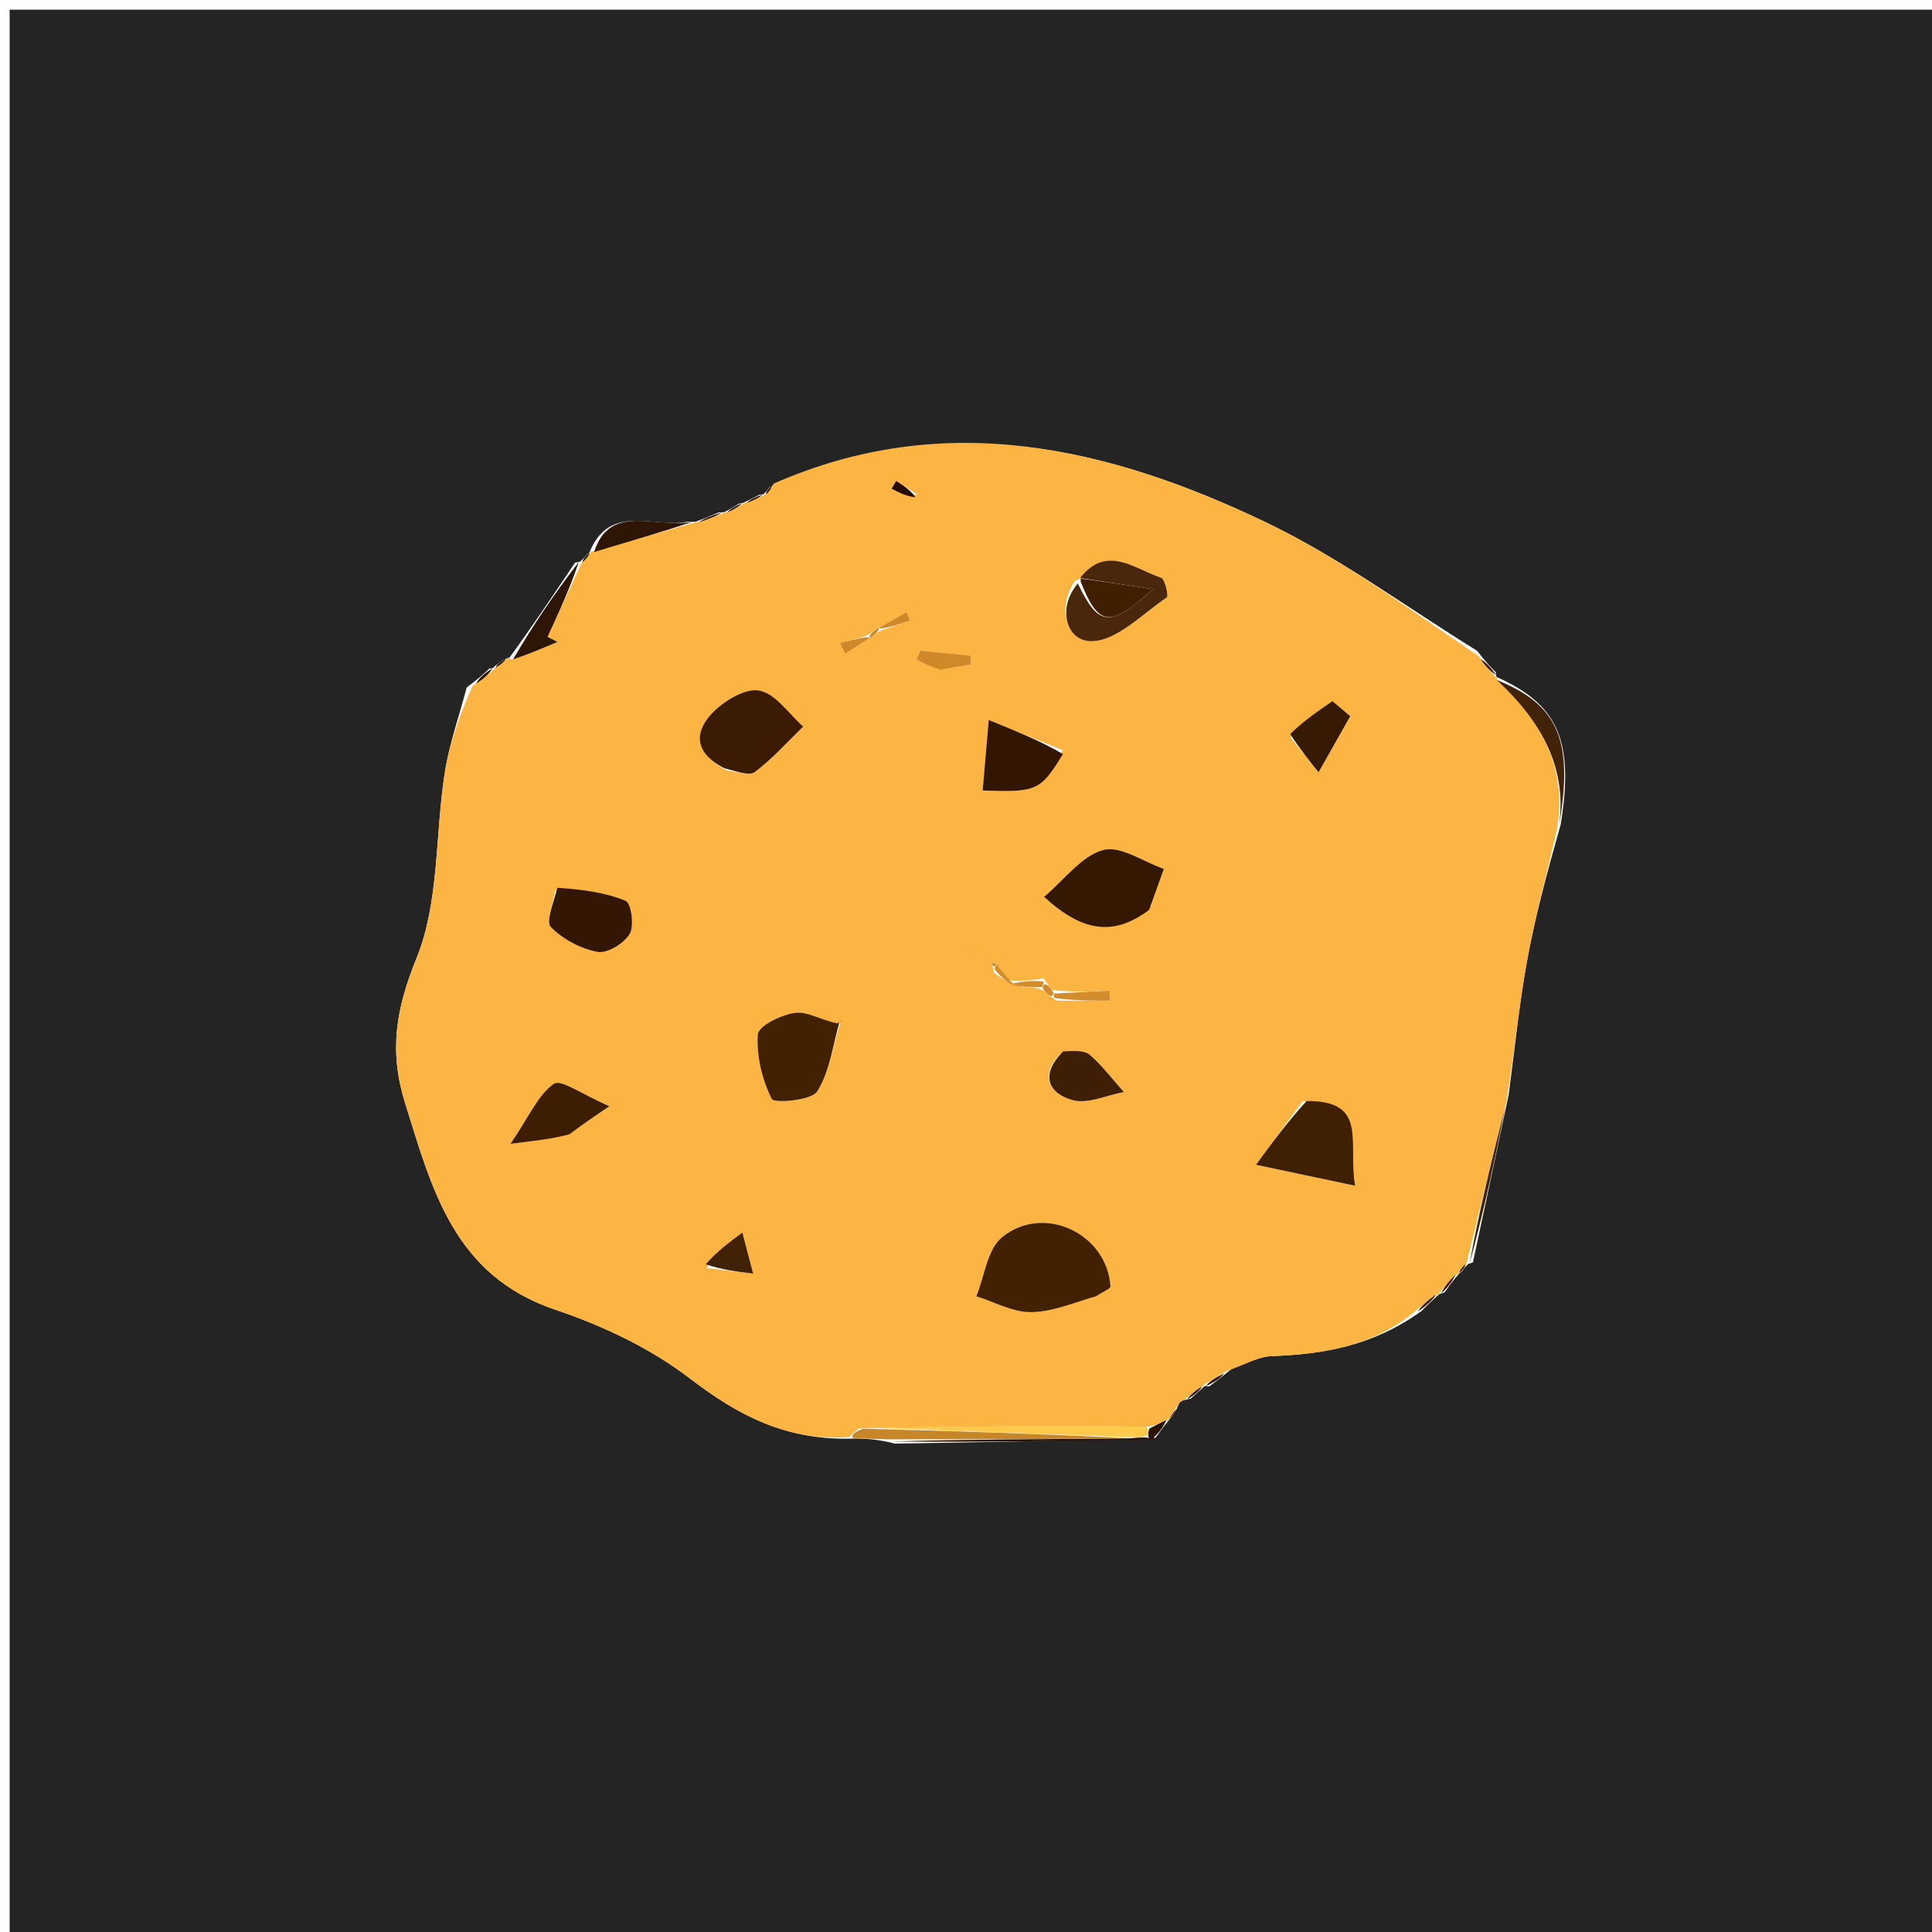 <?xml version="1.0" encoding="UTF-8"?>
<svg xmlns="http://www.w3.org/2000/svg" xmlns:xlink="http://www.w3.org/1999/xlink" width="200px" height="200px" viewBox="0 0 200 200" version="1.1">
<g id="surface1">
<path style=" stroke:none;fill-rule:nonzero;fill:rgb(14.118%,14.118%,14.118%);fill-opacity:1;" d="M 135 201 C 90 201 45.5 201 1 201 C 1 134.332 1 67.668 1 1 C 67.668 1 134.332 1 201 1 C 201 67.668 201 134.332 201 201 C 179.168 201 157.332 201 135 201 M 79.102 51.102 C 79.102 51.102 79.254 51.168 78.621 51.211 C 78.074 51.504 77.527 51.801 77.008 52.008 C 77.008 52.008 77.098 52.039 76.5 52.137 C 75.996 52.449 75.492 52.762 75.008 53.008 C 75.008 53.008 75.074 53.027 74.398 53.047 C 73.59 53.395 72.781 53.742 72.004 54.008 C 72.004 54.008 72.09 54.043 71.191 54.012 C 67.711 54.695 63.145 52.055 61.055 57.109 C 61.055 57.109 61.234 57.02 60.785 57.379 C 60.531 57.668 60.277 57.953 60.102 58.074 C 60.102 58.074 60.266 58.156 59.535 58.234 C 57.305 61.562 55.07 64.891 52.641 68.219 C 52.641 68.219 52.641 68.02 52.062 68.348 C 51.703 68.598 51.344 68.852 51.156 68.996 C 51.156 68.996 51.266 69.164 50.66 69.219 C 50.098 69.738 49.539 70.254 48.312 71.168 C 47.539 74.098 46.516 76.988 46.047 79.965 C 45.035 86.398 45.492 93.355 43.117 99.195 C 40.969 104.48 40.262 108.828 41.93 114.176 C 44.73 123.141 46.996 132.051 57.492 135.582 C 62.398 137.234 67.34 139.57 71.422 142.699 C 76.461 146.562 81.516 149.207 88.539 148.914 C 89.676 148.941 90.809 148.973 92.656 149.441 C 101.449 149.301 110.242 149.164 119.617 148.836 C 120.078 148.199 120.535 147.566 121.008 147.012 C 121.008 147.012 120.93 147.023 121.336 146.637 C 121.551 146.332 121.77 146.027 122.02 145.355 C 122.121 145.102 122.309 144.965 123.258 144.785 C 123.762 144.332 124.266 143.875 124.656 143.535 C 124.656 143.535 124.551 143.41 125.172 143.531 C 125.777 143.074 126.383 142.617 127.523 141.691 C 128.898 141.234 130.258 140.434 131.648 140.383 C 137.023 140.188 142.129 139.332 147.129 135.734 C 147.746 135.129 148.363 134.52 148.98 133.98 C 148.98 133.98 148.91 133.973 149.52 133.801 C 149.992 133.152 150.461 132.5 150.957 131.961 C 150.957 131.961 150.848 131.988 151.293 131.664 C 151.512 131.375 151.73 131.082 151.918 130.926 C 151.918 130.926 151.785 130.891 152.477 130.684 C 153.656 125.172 154.836 119.664 156.18 113.32 C 156.793 108.73 157.238 104.109 158.062 99.555 C 158.887 95.016 160.094 90.547 161.562 85.355 C 162.961 76.68 161.312 72.938 154.918 70.078 C 154.918 70.078 154.918 70.156 154.824 69.57 C 154.301 69.035 153.777 68.5 152.902 67.363 C 145.66 62.898 138.738 57.762 131.109 54.102 C 114.762 46.27 97.816 42.266 79.684 50.402 C 79.469 50.688 79.254 50.969 79.102 51.102 Z M 79.102 51.102 "/>
<path style=" stroke:none;fill-rule:nonzero;fill:rgb(98.824%,70.588%,25.882%);fill-opacity:1;" d="M 52.641 68.02 C 52.641 68.02 52.641 68.219 53.02 68.254 C 54.832 67.68 56.266 67.066 57.703 66.453 C 57.363 66.277 57.023 66.102 56.684 65.926 C 57.879 63.336 59.07 60.746 60.266 58.156 C 60.266 58.156 60.102 58.074 60.371 58.078 C 60.84 57.727 61.035 57.371 61.234 57.02 C 61.234 57.02 61.055 57.109 61.457 57.051 C 65.27 56.008 68.68 55.027 72.09 54.043 C 72.09 54.043 72.004 54.008 72.34 54.027 C 73.477 53.707 74.273 53.367 75.074 53.027 C 75.074 53.027 75.008 53.008 75.312 53.008 C 76.109 52.684 76.602 52.363 77.098 52.039 C 77.098 52.039 77.008 52.008 77.324 52.02 C 78.176 51.742 78.715 51.453 79.254 51.168 C 79.254 51.168 79.102 51.102 79.348 51.09 C 79.762 50.738 79.926 50.402 80.094 50.062 C 97.816 42.266 114.762 46.27 131.109 54.102 C 138.738 57.762 145.66 62.898 153.109 67.953 C 153.848 69.078 154.383 69.617 154.918 70.156 C 154.918 70.156 154.918 70.078 155 70.402 C 159.691 74.809 162.312 79.676 161.133 86.043 C 160.094 90.547 158.887 95.016 158.062 99.555 C 157.238 104.109 156.793 108.73 155.934 114.066 C 154.387 120.172 153.086 125.531 151.785 130.891 C 151.785 130.891 151.918 130.926 151.656 130.957 C 151.215 131.32 151.031 131.652 150.848 131.988 C 150.848 131.988 150.957 131.961 150.668 132.027 C 149.887 132.719 149.398 133.344 148.91 133.973 C 148.91 133.973 148.98 133.98 148.668 134.039 C 147.719 134.66 147.078 135.227 146.438 135.789 C 142.129 139.332 137.023 140.188 131.648 140.383 C 130.258 140.434 128.898 141.234 126.977 141.945 C 125.805 142.605 125.18 143.008 124.551 143.41 C 124.551 143.41 124.656 143.535 124.379 143.574 C 123.594 144.062 123.086 144.504 122.578 144.945 C 122.309 144.965 122.121 145.102 121.77 145.707 C 121.32 146.379 121.125 146.703 120.93 147.023 C 120.93 147.023 121.008 147.012 120.73 147.055 C 119.961 147.363 119.473 147.629 118.621 147.691 C 108.559 147.582 98.855 147.672 88.906 147.875 C 88.422 148.25 88.18 148.508 87.934 148.766 C 81.516 149.207 76.461 146.562 71.422 142.699 C 67.34 139.57 62.398 137.234 57.492 135.582 C 46.996 132.051 44.73 123.141 41.93 114.176 C 40.262 108.828 40.969 104.48 43.117 99.195 C 45.492 93.355 45.035 86.398 46.047 79.965 C 46.516 76.988 47.539 74.098 48.945 70.973 C 50.137 70.238 50.703 69.703 51.266 69.164 C 51.266 69.164 51.156 68.996 51.43 69.023 C 52.016 68.711 52.328 68.363 52.641 68.02 M 102.98 99.648 C 102.98 99.648 102.59 99.742 102.59 99.742 C 102.59 99.742 102.84 100.141 102.918 100.734 C 103.672 101.238 104.422 101.738 105.84 102.184 C 106.508 102.184 107.172 102.184 108.113 102.559 C 108.297 102.809 108.516 103.023 109.422 103.59 C 111.266 103.59 113.105 103.59 114.945 103.59 C 114.914 103.242 114.883 102.898 114.852 102.551 C 112.941 102.652 111.035 102.754 108.879 102.461 C 108.703 102.203 108.492 101.973 108.027 101.277 C 106.977 101.449 105.926 101.621 104.453 101.488 C 104.027 100.926 103.598 100.363 102.98 99.648 M 91.668 65.094 C 92.516 64.812 93.363 64.527 94.211 64.242 C 94.094 63.949 93.977 63.652 93.859 63.359 C 92.902 63.902 91.945 64.445 90.574 65.23 C 90.301 65.406 90.09 65.641 89.336 65.938 C 88.543 66.145 87.746 66.348 86.949 66.551 C 87.129 66.934 87.309 67.312 87.488 67.691 C 88.344 67.141 89.195 66.59 90.457 65.785 C 90.727 65.594 90.914 65.34 91.668 65.094 M 111.242 60.18 C 109.387 62.992 110.391 66.359 112.945 66.375 C 115.566 66.395 118.234 63.566 120.789 61.84 C 120.984 61.707 120.598 59.941 120.195 59.805 C 117.434 58.891 114.566 56.32 111.957 59.945 C 111.957 59.945 111.836 59.809 111.242 60.18 M 86.434 106.121 C 85.055 105.652 83.605 104.672 82.309 104.848 C 80.879 105.039 78.512 106.203 78.449 107.086 C 78.289 109.305 78.898 111.742 79.887 113.758 C 80.113 114.227 83.98 113.941 84.59 112.988 C 85.906 110.922 86.203 108.203 87.059 105.672 C 87.059 105.672 87.066 105.977 87.066 105.977 C 87.066 105.977 87.074 105.688 86.434 106.121 M 113.789 133.977 C 114.195 133.707 114.969 133.414 114.953 133.168 C 114.621 127.727 108.086 124.566 103.746 128.066 C 102.207 129.305 101.926 132.105 101.07 134.191 C 102.941 134.781 104.812 135.836 106.684 135.832 C 108.852 135.832 111.016 134.898 113.789 133.977 M 75.27 79.777 C 76.25 79.848 77.566 80.359 78.156 79.91 C 79.969 78.539 81.504 76.805 83.148 75.211 C 81.66 73.895 80.332 71.852 78.641 71.492 C 77.223 71.191 75.031 72.504 73.816 73.727 C 71.945 75.617 71.703 77.855 75.27 79.777 M 119.094 93.824 C 119.555 92.531 120.02 91.238 120.484 89.949 C 118.363 89.215 115.977 87.504 114.191 87.996 C 111.961 88.605 110.23 91.027 108.082 92.84 C 112.082 96.516 115.312 96.922 119.094 93.824 M 134.852 113.984 C 133.238 116.184 131.629 118.379 130.02 120.578 C 133.133 121.234 136.25 121.895 140.285 122.746 C 139.508 118.238 141.695 113.934 134.852 113.984 M 57.465 92.227 C 57.277 93.52 56.477 95.418 57.031 95.977 C 58.277 97.234 60.121 98.223 61.863 98.539 C 62.871 98.727 64.598 97.66 65.188 96.676 C 65.68 95.848 65.336 93.484 64.766 93.25 C 62.625 92.371 60.242 92.082 57.465 92.227 M 110.023 77.66 C 107.746 76.73 105.469 75.801 102.352 74.531 C 102.066 77.879 101.898 79.84 101.727 81.828 C 107.305 82.039 107.719 81.855 110.023 77.66 M 109.797 109.062 C 107.547 111.359 108.637 113.223 111.039 113.883 C 112.609 114.312 114.559 113.371 116.34 113.047 C 115.184 111.746 114.125 110.332 112.824 109.203 C 112.25 108.703 111.172 108.793 109.797 109.062 M 133.605 76.355 C 134.57 77.551 135.531 78.746 136.496 79.945 C 137.59 78.008 138.684 76.074 139.777 74.141 C 139.164 73.621 138.551 73.098 137.934 72.578 C 136.465 73.59 134.992 74.602 133.605 76.355 M 59.215 117.133 C 60.258 116.43 61.297 115.723 63.086 114.516 C 60.277 113.309 58.074 111.684 57.344 112.188 C 55.715 113.312 54.82 115.504 52.848 118.406 C 55.867 118.039 57.281 117.867 59.215 117.133 M 73.156 131.27 C 74.762 131.457 76.363 131.648 77.965 131.84 C 77.594 130.422 77.223 129.008 76.852 127.59 C 75.551 128.559 74.25 129.523 73.156 131.27 M 97.66 69.234 C 98.609 69.09 99.562 68.945 100.512 68.805 C 100.5 68.492 100.488 68.184 100.477 67.871 C 98.742 67.695 97.004 67.52 95.27 67.344 C 95.133 67.66 95 67.977 94.867 68.293 C 95.609 68.664 96.348 69.035 97.66 69.234 M 94.961 51.184 C 94.23 50.719 93.5 50.25 92.77 49.785 C 92.613 50.055 92.453 50.324 92.297 50.594 C 93.062 50.988 93.828 51.379 94.961 51.184 M 99.953 98.363 C 100.035 98.461 100.117 98.555 100.195 98.652 C 100.184 98.559 100.176 98.461 99.953 98.363 Z M 99.953 98.363 "/>
<path style=" stroke:none;fill-rule:nonzero;fill:rgb(78.039%,52.941%,16.078%);fill-opacity:1;" d="M 88.238 148.84 C 88.18 148.508 88.422 148.25 89.363 147.902 C 99.07 148.133 108.078 148.449 116.625 148.875 C 108.09 148.988 100.016 148.996 91.945 149 C 90.809 148.973 89.676 148.941 88.238 148.84 Z M 88.238 148.84 "/>
<path style=" stroke:none;fill-rule:nonzero;fill:rgb(25.882%,13.725%,3.137%);fill-opacity:1;" d="M 161.348 85.699 C 162.312 79.676 159.691 74.809 154.961 70.402 C 161.312 72.938 162.961 76.68 161.348 85.699 Z M 161.348 85.699 "/>
<path style=" stroke:none;fill-rule:nonzero;fill:rgb(16.863%,7.451%,0.784%);fill-opacity:1;" d="M 92.301 149.223 C 100.016 148.996 108.09 148.988 116.902 148.898 C 118.008 148.797 118.375 148.777 118.816 148.828 C 118.891 148.895 119.035 149.027 119.035 149.027 C 110.242 149.164 101.449 149.301 92.301 149.223 Z M 92.301 149.223 "/>
<path style=" stroke:none;fill-rule:nonzero;fill:rgb(18.039%,8.627%,2.353%);fill-opacity:1;" d="M 59.902 58.195 C 59.07 60.746 57.879 63.336 56.684 65.926 C 57.023 66.102 57.363 66.277 57.703 66.453 C 56.266 67.066 54.832 67.68 53.117 68.258 C 55.07 64.891 57.305 61.562 59.902 58.195 Z M 59.902 58.195 "/>
<path style=" stroke:none;fill-rule:nonzero;fill:rgb(25.49%,13.725%,3.137%);fill-opacity:1;" d="M 152.133 130.789 C 153.086 125.531 154.387 120.172 155.852 114.48 C 154.836 119.664 153.656 125.172 152.133 130.789 Z M 152.133 130.789 "/>
<path style=" stroke:none;fill-rule:nonzero;fill:rgb(18.039%,8.627%,2.353%);fill-opacity:1;" d="M 71.641 54.027 C 68.68 55.027 65.27 56.008 61.504 57.141 C 63.145 52.055 67.711 54.695 71.641 54.027 Z M 71.641 54.027 "/>
<path style=" stroke:none;fill-rule:nonzero;fill:rgb(16.863%,7.451%,0.784%);fill-opacity:1;" d="M 124.859 143.469 C 125.18 143.008 125.805 142.605 126.711 142.184 C 126.383 142.617 125.777 143.074 124.859 143.469 Z M 124.859 143.469 "/>
<path style=" stroke:none;fill-rule:nonzero;fill:rgb(18.039%,8.627%,2.353%);fill-opacity:1;" d="M 50.961 69.191 C 50.703 69.703 50.137 70.238 49.277 70.773 C 49.539 70.254 50.098 69.738 50.961 69.191 Z M 50.961 69.191 "/>
<path style=" stroke:none;fill-rule:nonzero;fill:rgb(25.49%,13.725%,3.137%);fill-opacity:1;" d="M 146.785 135.762 C 147.078 135.227 147.719 134.66 148.668 134.004 C 148.363 134.52 147.746 135.129 146.785 135.762 Z M 146.785 135.762 "/>
<path style=" stroke:none;fill-rule:nonzero;fill:rgb(25.49%,13.725%,3.137%);fill-opacity:1;" d="M 149.215 133.887 C 149.398 133.344 149.887 132.719 150.652 131.973 C 150.461 132.5 149.992 133.152 149.215 133.887 Z M 149.215 133.887 "/>
<path style=" stroke:none;fill-rule:nonzero;fill:rgb(18.039%,8.627%,2.353%);fill-opacity:1;" d="M 74.738 53.039 C 74.273 53.367 73.477 53.707 72.324 54.07 C 72.781 53.742 73.59 53.395 74.738 53.039 Z M 74.738 53.039 "/>
<path style=" stroke:none;fill-rule:nonzero;fill:rgb(16.863%,7.451%,0.784%);fill-opacity:1;" d="M 118.98 147.891 C 119.473 147.629 119.961 147.363 120.723 147.016 C 120.535 147.566 120.078 148.199 119.328 148.93 C 119.035 149.027 118.891 148.895 118.863 148.605 C 118.836 148.32 118.98 147.891 118.98 147.891 Z M 118.98 147.891 "/>
<path style=" stroke:none;fill-rule:nonzero;fill:rgb(25.882%,13.725%,3.137%);fill-opacity:1;" d="M 154.871 69.863 C 154.383 69.617 153.848 69.078 153.285 68.25 C 153.777 68.5 154.301 69.035 154.871 69.863 Z M 154.871 69.863 "/>
<path style=" stroke:none;fill-rule:nonzero;fill:rgb(18.039%,8.627%,2.353%);fill-opacity:1;" d="M 76.801 52.09 C 76.602 52.363 76.109 52.684 75.301 53.039 C 75.492 52.762 75.996 52.449 76.801 52.09 Z M 76.801 52.09 "/>
<path style=" stroke:none;fill-rule:nonzero;fill:rgb(18.039%,8.627%,2.353%);fill-opacity:1;" d="M 78.938 51.188 C 78.715 51.453 78.176 51.742 77.309 52.062 C 77.527 51.801 78.074 51.504 78.938 51.188 Z M 78.938 51.188 "/>
<path style=" stroke:none;fill-rule:nonzero;fill:rgb(16.863%,7.451%,0.784%);fill-opacity:1;" d="M 122.918 144.867 C 123.086 144.504 123.594 144.062 124.438 143.52 C 124.266 143.875 123.762 144.332 122.918 144.867 Z M 122.918 144.867 "/>
<path style=" stroke:none;fill-rule:nonzero;fill:rgb(16.863%,7.451%,0.784%);fill-opacity:1;" d="M 121.133 146.832 C 121.125 146.703 121.32 146.379 121.754 145.887 C 121.77 146.027 121.551 146.332 121.133 146.832 Z M 121.133 146.832 "/>
<path style=" stroke:none;fill-rule:nonzero;fill:rgb(25.49%,13.725%,3.137%);fill-opacity:1;" d="M 151.07 131.824 C 151.031 131.652 151.215 131.32 151.676 130.887 C 151.73 131.082 151.512 131.375 151.07 131.824 Z M 151.07 131.824 "/>
<path style=" stroke:none;fill-rule:nonzero;fill:rgb(18.039%,8.627%,2.353%);fill-opacity:1;" d="M 52.352 68.184 C 52.328 68.363 52.016 68.711 51.344 69.078 C 51.344 68.852 51.703 68.598 52.352 68.184 Z M 52.352 68.184 "/>
<path style=" stroke:none;fill-rule:nonzero;fill:rgb(18.039%,8.627%,2.353%);fill-opacity:1;" d="M 61.012 57.199 C 61.035 57.371 60.84 57.727 60.332 58.16 C 60.277 57.953 60.531 57.668 61.012 57.199 Z M 61.012 57.199 "/>
<path style=" stroke:none;fill-rule:nonzero;fill:rgb(18.039%,8.627%,2.353%);fill-opacity:1;" d="M 79.891 50.23 C 79.926 50.402 79.762 50.738 79.316 51.168 C 79.254 50.969 79.469 50.688 79.891 50.23 Z M 79.891 50.23 "/>
<path style=" stroke:none;fill-rule:nonzero;fill:rgb(25.49%,12.941%,0.392%);fill-opacity:1;" d="M 113.484 134.176 C 111.016 134.898 108.852 135.832 106.684 135.832 C 104.812 135.836 102.941 134.781 101.07 134.191 C 101.926 132.105 102.207 129.305 103.746 128.066 C 108.086 124.566 114.621 127.727 114.953 133.168 C 114.969 133.414 114.195 133.707 113.484 134.176 Z M 113.484 134.176 "/>
<path style=" stroke:none;fill-rule:nonzero;fill:rgb(23.137%,10.98%,0.784%);fill-opacity:1;" d="M 74.984 79.527 C 71.703 77.855 71.945 75.617 73.816 73.727 C 75.031 72.504 77.223 71.191 78.641 71.492 C 80.332 71.852 81.66 73.895 83.148 75.211 C 81.504 76.805 79.969 78.539 78.156 79.91 C 77.566 80.359 76.25 79.848 74.984 79.527 Z M 74.984 79.527 "/>
<path style=" stroke:none;fill-rule:nonzero;fill:rgb(20.784%,9.412%,0.784%);fill-opacity:1;" d="M 118.957 94.191 C 115.312 96.922 112.082 96.516 108.082 92.84 C 110.23 91.027 111.961 88.605 114.191 87.996 C 115.977 87.504 118.363 89.215 120.484 89.949 C 120.02 91.238 119.555 92.531 118.957 94.191 Z M 118.957 94.191 "/>
<path style=" stroke:none;fill-rule:nonzero;fill:rgb(25.098%,12.549%,0.784%);fill-opacity:1;" d="M 135.258 113.977 C 141.695 113.934 139.508 118.238 140.285 122.746 C 136.25 121.895 133.133 121.234 130.02 120.578 C 131.629 118.379 133.238 116.184 135.258 113.977 Z M 135.258 113.977 "/>
<path style=" stroke:none;fill-rule:nonzero;fill:rgb(25.49%,12.941%,0.784%);fill-opacity:1;" d="M 86.918 105.754 C 86.203 108.203 85.906 110.922 84.59 112.988 C 83.98 113.941 80.113 114.227 79.887 113.758 C 78.898 111.742 78.289 109.305 78.449 107.086 C 78.512 106.203 80.879 105.039 82.309 104.848 C 83.605 104.672 85.055 105.652 86.723 105.938 C 87.008 105.754 86.918 105.754 86.918 105.754 Z M 86.918 105.754 "/>
<path style=" stroke:none;fill-rule:nonzero;fill:rgb(20.392%,8.627%,1.569%);fill-opacity:1;" d="M 57.707 91.902 C 60.242 92.082 62.625 92.371 64.766 93.25 C 65.336 93.484 65.68 95.848 65.188 96.676 C 64.598 97.66 62.871 98.727 61.863 98.539 C 60.121 98.223 58.277 97.234 57.031 95.977 C 56.477 95.418 57.277 93.52 57.707 91.902 Z M 57.707 91.902 "/>
<path style=" stroke:none;fill-rule:nonzero;fill:rgb(19.608%,8.627%,0.784%);fill-opacity:1;" d="M 110.031 78.059 C 107.719 81.855 107.305 82.039 101.727 81.828 C 101.898 79.84 102.066 77.879 102.352 74.531 C 105.469 75.801 107.746 76.73 110.031 78.059 Z M 110.031 78.059 "/>
<path style=" stroke:none;fill-rule:nonzero;fill:rgb(29.02%,15.294%,3.922%);fill-opacity:1;" d="M 111.812 59.836 C 114.566 56.32 117.434 58.891 120.195 59.805 C 120.598 59.941 120.984 61.707 120.789 61.84 C 118.234 63.566 115.566 66.395 112.945 66.375 C 110.391 66.359 109.387 62.992 111.574 60.395 C 113.699 64.82 114.848 65.07 119.359 60.992 C 116.266 60.52 114.039 60.18 111.812 59.836 Z M 111.812 59.836 "/>
<path style=" stroke:none;fill-rule:nonzero;fill:rgb(24.314%,12.157%,1.961%);fill-opacity:1;" d="M 110.059 108.84 C 111.172 108.793 112.25 108.703 112.824 109.203 C 114.125 110.332 115.184 111.746 116.34 113.047 C 114.559 113.371 112.609 114.312 111.039 113.883 C 108.637 113.223 107.547 111.359 110.059 108.84 Z M 110.059 108.84 "/>
<path style=" stroke:none;fill-rule:nonzero;fill:rgb(21.569%,10.196%,1.569%);fill-opacity:1;" d="M 133.562 75.984 C 134.992 74.602 136.465 73.59 137.934 72.578 C 138.551 73.098 139.164 73.621 139.777 74.141 C 138.684 76.074 137.59 78.008 136.496 79.945 C 135.531 78.746 134.57 77.551 133.562 75.984 Z M 133.562 75.984 "/>
<path style=" stroke:none;fill-rule:nonzero;fill:rgb(100%,78.824%,29.412%);fill-opacity:1;" d="M 118.621 147.691 C 118.98 147.891 118.836 148.32 118.793 148.539 C 118.375 148.777 118.008 148.797 117.363 148.789 C 108.078 148.449 99.07 148.133 89.605 147.785 C 98.855 147.672 108.559 147.582 118.621 147.691 Z M 118.621 147.691 "/>
<path style=" stroke:none;fill-rule:nonzero;fill:rgb(24.314%,11.765%,0.784%);fill-opacity:1;" d="M 58.957 117.414 C 57.281 117.867 55.867 118.039 52.848 118.406 C 54.82 115.504 55.715 113.312 57.344 112.188 C 58.074 111.684 60.277 113.309 63.086 114.516 C 61.297 115.723 60.258 116.43 58.957 117.414 Z M 58.957 117.414 "/>
<path style=" stroke:none;fill-rule:nonzero;fill:rgb(25.882%,13.333%,2.353%);fill-opacity:1;" d="M 73.055 130.879 C 74.25 129.523 75.551 128.559 76.852 127.59 C 77.223 129.008 77.594 130.422 77.965 131.84 C 76.363 131.648 74.762 131.457 73.055 130.879 Z M 73.055 130.879 "/>
<path style=" stroke:none;fill-rule:nonzero;fill:rgb(81.176%,53.725%,16.078%);fill-opacity:1;" d="M 97.375 69.32 C 96.348 69.035 95.609 68.664 94.867 68.293 C 95 67.977 95.133 67.66 95.27 67.344 C 97.004 67.52 98.742 67.695 100.477 67.871 C 100.488 68.184 100.5 68.492 100.512 68.805 C 99.562 68.945 98.609 69.09 97.375 69.32 Z M 97.375 69.32 "/>
<path style=" stroke:none;fill-rule:nonzero;fill:rgb(82.353%,54.902%,16.863%);fill-opacity:1;" d="M 109.125 102.855 C 111.035 102.754 112.941 102.652 114.852 102.551 C 114.883 102.898 114.914 103.242 114.945 103.59 C 113.105 103.59 111.266 103.59 109.184 103.312 C 108.949 103.035 109.125 102.855 109.125 102.855 Z M 109.125 102.855 "/>
<path style=" stroke:none;fill-rule:nonzero;fill:rgb(81.176%,53.725%,16.078%);fill-opacity:1;" d="M 90.051 66.039 C 89.195 66.59 88.344 67.141 87.488 67.691 C 87.309 67.312 87.129 66.934 86.949 66.551 C 87.746 66.348 88.543 66.145 89.668 65.965 C 89.996 65.988 90.051 66.039 90.051 66.039 Z M 90.051 66.039 "/>
<path style=" stroke:none;fill-rule:nonzero;fill:rgb(81.176%,53.725%,16.078%);fill-opacity:1;" d="M 90.984 64.988 C 91.945 64.445 92.902 63.902 93.859 63.359 C 93.977 63.652 94.094 63.949 94.211 64.242 C 93.363 64.527 92.516 64.812 91.336 65.051 C 91.004 65.004 90.984 64.988 90.984 64.988 Z M 90.984 64.988 "/>
<path style=" stroke:none;fill-rule:nonzero;fill:rgb(82.353%,54.902%,16.863%);fill-opacity:1;" d="M 104.879 101.793 C 105.926 101.621 106.977 101.449 108.035 101.629 C 108.043 101.977 107.84 102.184 107.84 102.184 C 107.172 102.184 106.508 102.184 105.43 102.098 C 105.02 102.016 104.879 101.793 104.879 101.793 Z M 104.879 101.793 "/>
<path style=" stroke:none;fill-rule:nonzero;fill:rgb(82.353%,54.902%,16.863%);fill-opacity:1;" d="M 103.168 99.805 C 103.598 100.363 104.027 100.926 104.668 101.641 C 104.879 101.793 105.02 102.016 105.098 102.125 C 104.422 101.738 103.672 101.238 102.961 100.355 C 103.004 99.973 103.168 99.805 103.168 99.805 Z M 103.168 99.805 "/>
<path style=" stroke:none;fill-rule:nonzero;fill:rgb(14.51%,4.314%,0%);fill-opacity:1;" d="M 94.777 51.477 C 93.828 51.379 93.062 50.988 92.297 50.594 C 92.453 50.324 92.613 50.055 92.77 49.785 C 93.5 50.25 94.23 50.719 94.777 51.477 Z M 94.777 51.477 "/>
<path style=" stroke:none;fill-rule:nonzero;fill:rgb(82.353%,54.902%,16.863%);fill-opacity:1;" d="M 100.059 98.367 C 100.176 98.461 100.184 98.559 100.195 98.652 C 100.117 98.555 100.035 98.461 100.059 98.367 Z M 100.059 98.367 "/>
<path style=" stroke:none;fill-rule:nonzero;fill:rgb(82.353%,54.902%,16.863%);fill-opacity:1;" d="M 102.922 100.059 C 102.84 100.141 102.59 99.742 102.59 99.742 C 102.59 99.742 102.98 99.648 103.074 99.727 C 103.168 99.805 103.004 99.973 102.922 100.059 Z M 102.922 100.059 "/>
<path style=" stroke:none;fill-rule:nonzero;fill:rgb(25.49%,12.941%,0.784%);fill-opacity:1;" d="M 87.043 105.723 C 87.074 105.688 87.066 105.977 87.066 105.977 C 87.066 105.977 87.059 105.672 86.988 105.711 C 86.918 105.754 87.008 105.754 87.043 105.723 Z M 87.043 105.723 "/>
<path style=" stroke:none;fill-rule:nonzero;fill:rgb(82.353%,54.902%,16.863%);fill-opacity:1;" d="M 108.855 103.121 C 108.516 103.023 108.297 102.809 107.977 102.371 C 107.84 102.184 108.043 101.977 108.148 101.875 C 108.492 101.973 108.703 102.203 109 102.656 C 109.125 102.855 108.949 103.035 108.855 103.121 Z M 108.855 103.121 "/>
<path style=" stroke:none;fill-rule:nonzero;fill:rgb(81.176%,53.725%,16.078%);fill-opacity:1;" d="M 89.973 65.961 C 90.09 65.641 90.301 65.406 90.781 65.109 C 90.984 64.988 91.004 65.004 91.012 65.012 C 90.914 65.34 90.727 65.594 90.254 65.914 C 90.051 66.039 89.996 65.988 89.973 65.961 Z M 89.973 65.961 "/>
<path style=" stroke:none;fill-rule:nonzero;fill:rgb(24.706%,12.157%,0%);fill-opacity:1;" d="M 111.883 59.891 C 114.039 60.18 116.266 60.52 119.359 60.992 C 114.848 65.07 113.699 64.82 111.871 60.207 C 111.836 59.809 111.957 59.945 111.883 59.891 Z M 111.883 59.891 "/>
</g>
</svg>
